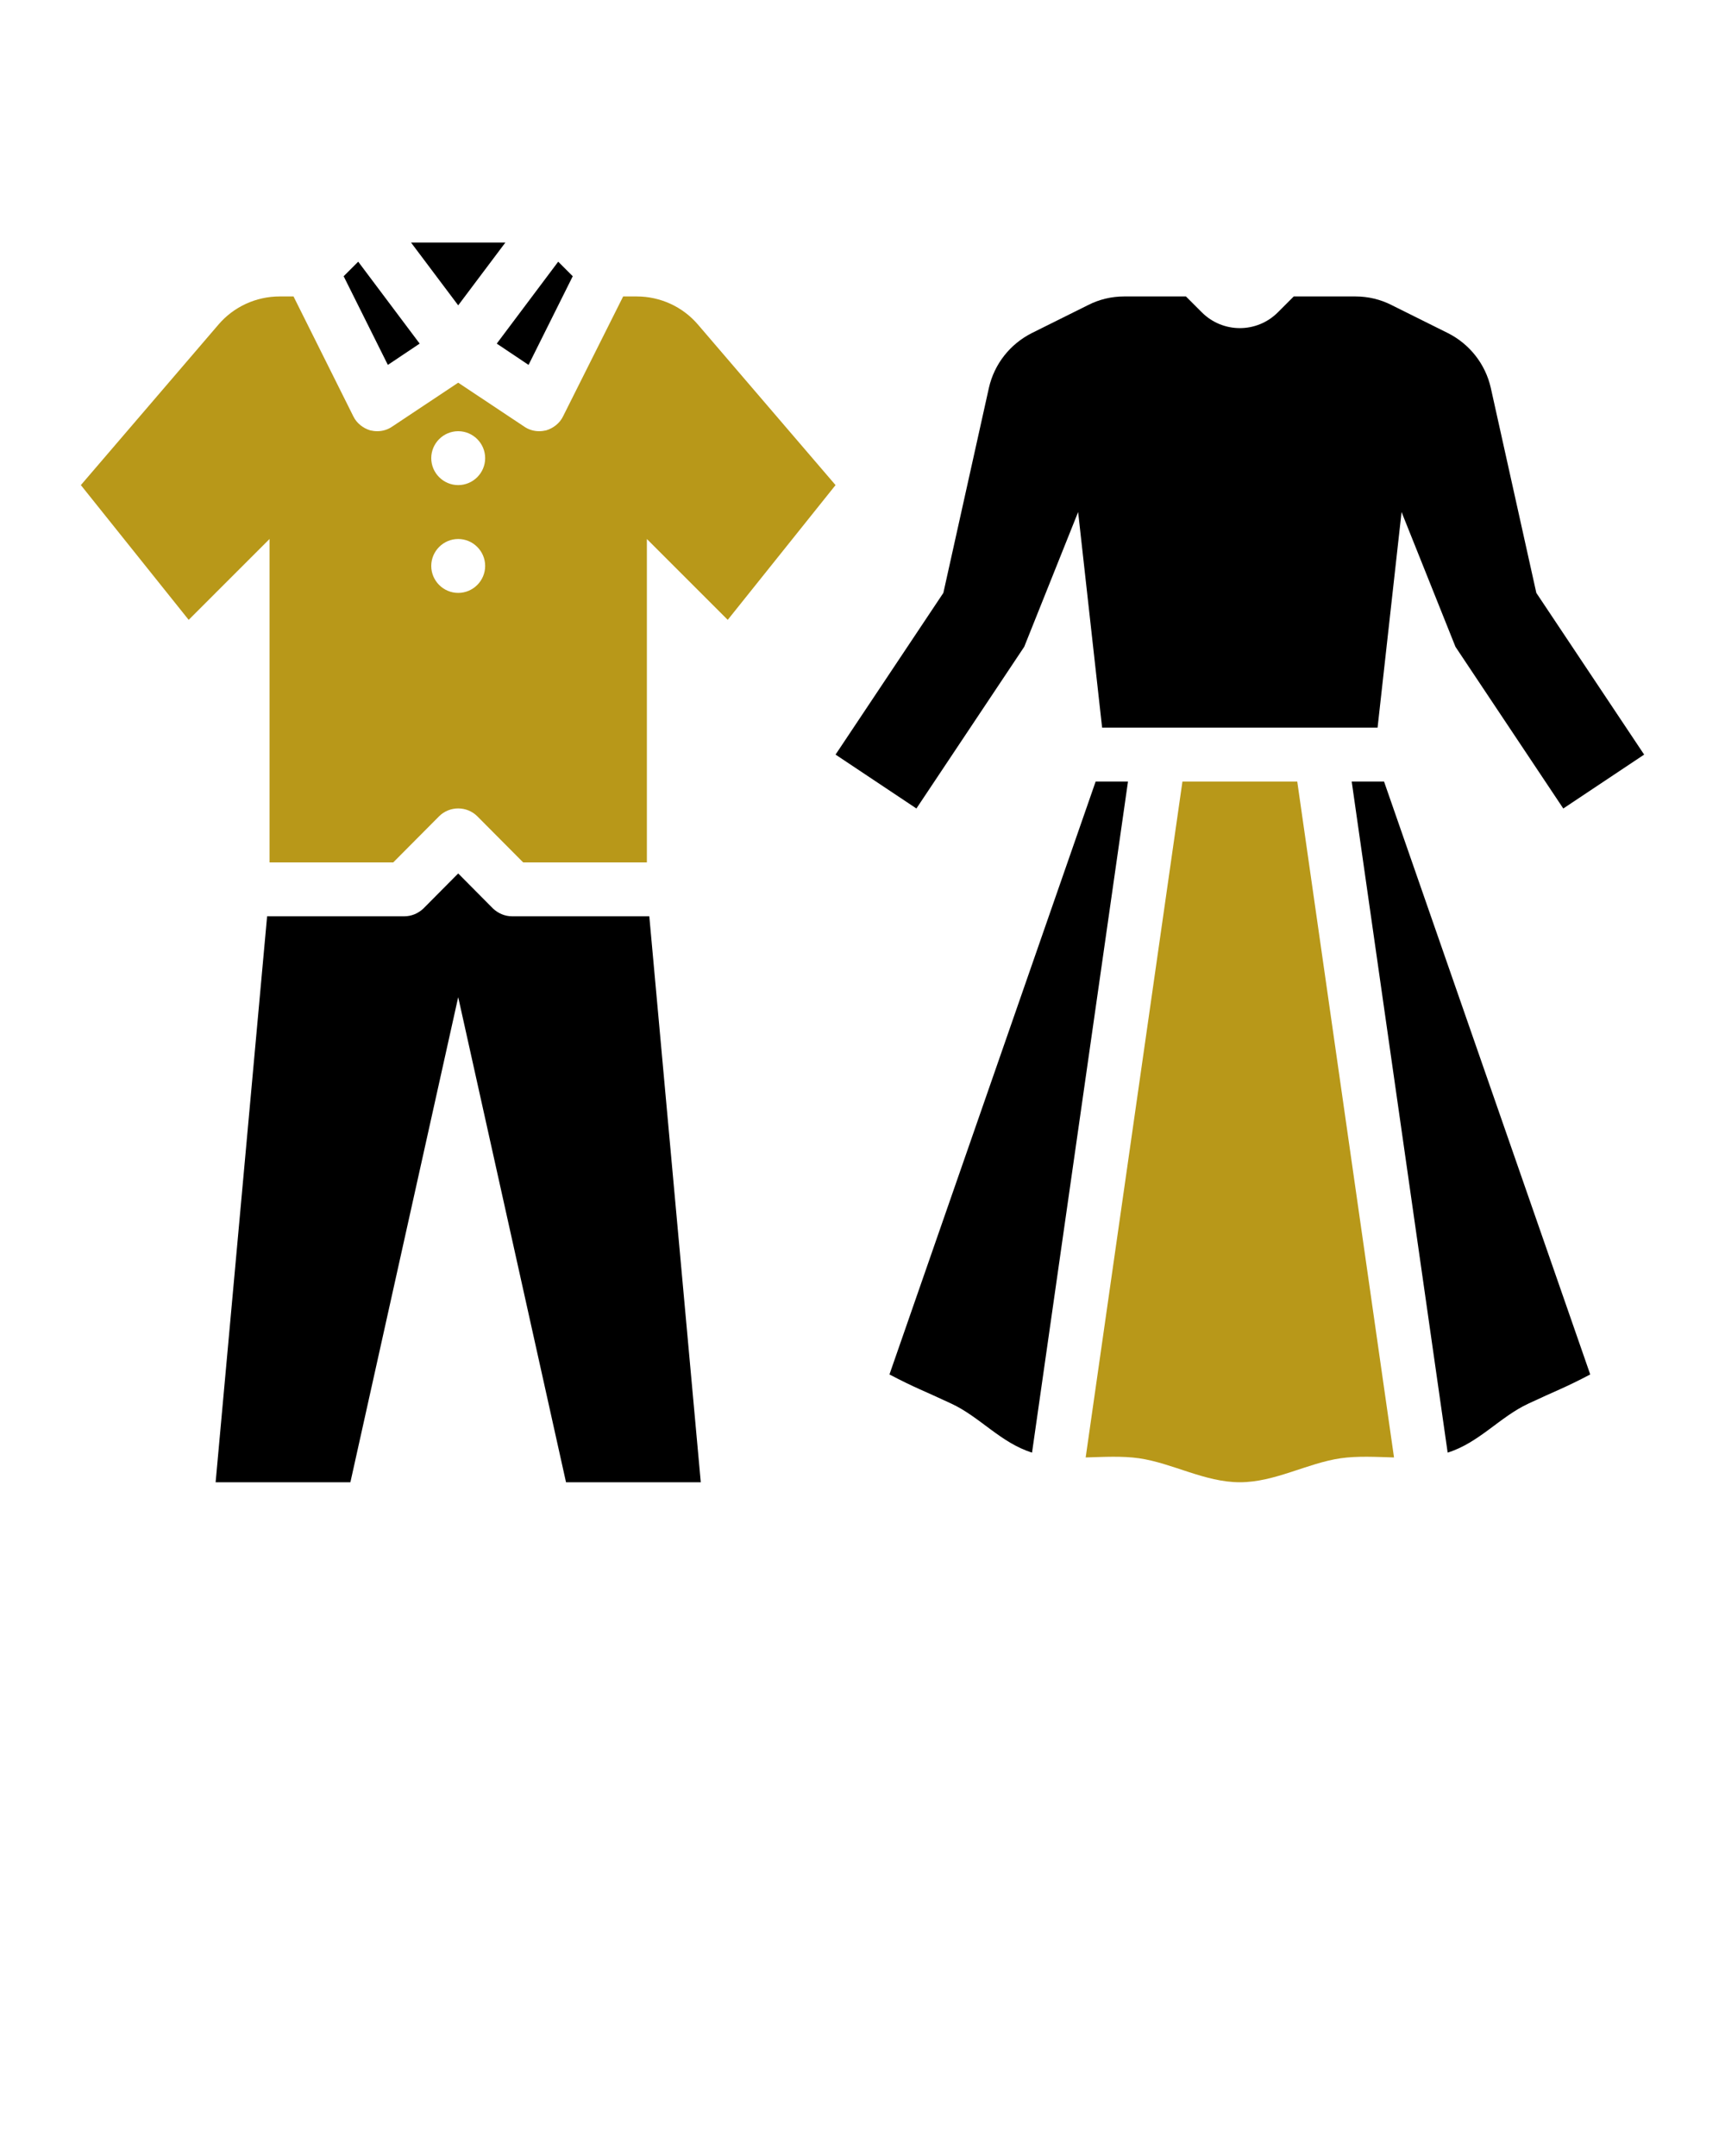 <svg xmlns="http://www.w3.org/2000/svg" viewBox="0 0 64 80" x="0px" y="0px"><path 
 d="M40.65,29l-7.65,22c.95,.5,1.29,.61,2.29,1.08,1.06,.49,1.84,1.46,3,1.82l3.56-24.9h-1.2Z"/><path fill="#b89819" 
 d="M43.87,29l-3.59,25.08c.67-.02,1.35-.06,1.98,.03,1.24,.18,2.44,.89,3.74,.89s2.5-.71,3.74-.89c.63-.09,1.31-.05,1.98-.03l-3.59-25.08h-4.26Z"/><path 
 d="M50.15,29l3.56,24.9c1.16-.36,1.94-1.33,3-1.82,1-.47,1.34-.58,2.29-1.08l-7.65-22h-1.2Z"/><path
 d="M38,24l2-5,.89,8h10.22l.89-8,2,5,4,6,3-2-4-6-1.69-7.61c-.2-.88-.78-1.62-1.59-2.03l-2.09-1.04c-.41-.21-.87-.32-1.34-.32h-2.29l-.59,.59c-.78,.78-2.04,.78-2.82,0l-.59-.59h-2.29c-.47,0-.93,.11-1.34,.32l-2.09,1.04c-.81,.41-1.39,1.15-1.59,2.03l-1.69,7.61-4,6,3,2,4-6Z"/><polygon points="15.57 12.75 13.29 9.71 12.75 10.25 14.39 13.54 15.57 12.75"/><polygon points="18.75 9 15.25 9 17 11.33 18.75 9"/><polygon  points="19.61 13.54 21.25 10.25 20.71 9.71 18.43 12.75 19.61 13.54"/><path d="M19,34c-.27,0-.52-.11-.71-.29l-1.29-1.3-1.29,1.3c-.19,.18-.44,.29-.71,.29h-5.09l-1.91,21h5l4-18,4,18h5l-1.91-21h-5.09Z"/><path fill="#b89819"  d="M25.9,12.05c-.57-.67-1.4-1.05-2.28-1.05h-.5l-2.23,4.45c-.12,.25-.36,.44-.63,.52-.09,.02-.17,.03-.26,.03-.2,0-.39-.06-.55-.17l-2.45-1.63-2.45,1.63c-.16,.11-.35,.17-.55,.17-.09,0-.17-.01-.26-.03-.27-.08-.51-.27-.63-.52l-2.22-4.45h-.51c-.88,0-1.71,.38-2.28,1.05l-5.1,5.95,4,5,3-3v12h4.59l1.7-1.71c.39-.39,1.03-.39,1.42,0l1.7,1.71h4.59v-12l3,3,4-5-5.1-5.95Zm-8.9,9.95c-.55,0-1-.45-1-1s.45-1,1-1,1,.45,1,1-.45,1-1,1Zm0-4c-.55,0-1-.45-1-1s.45-1,1-1,1,.45,1,1-.45,1-1,1Z"/></svg>
